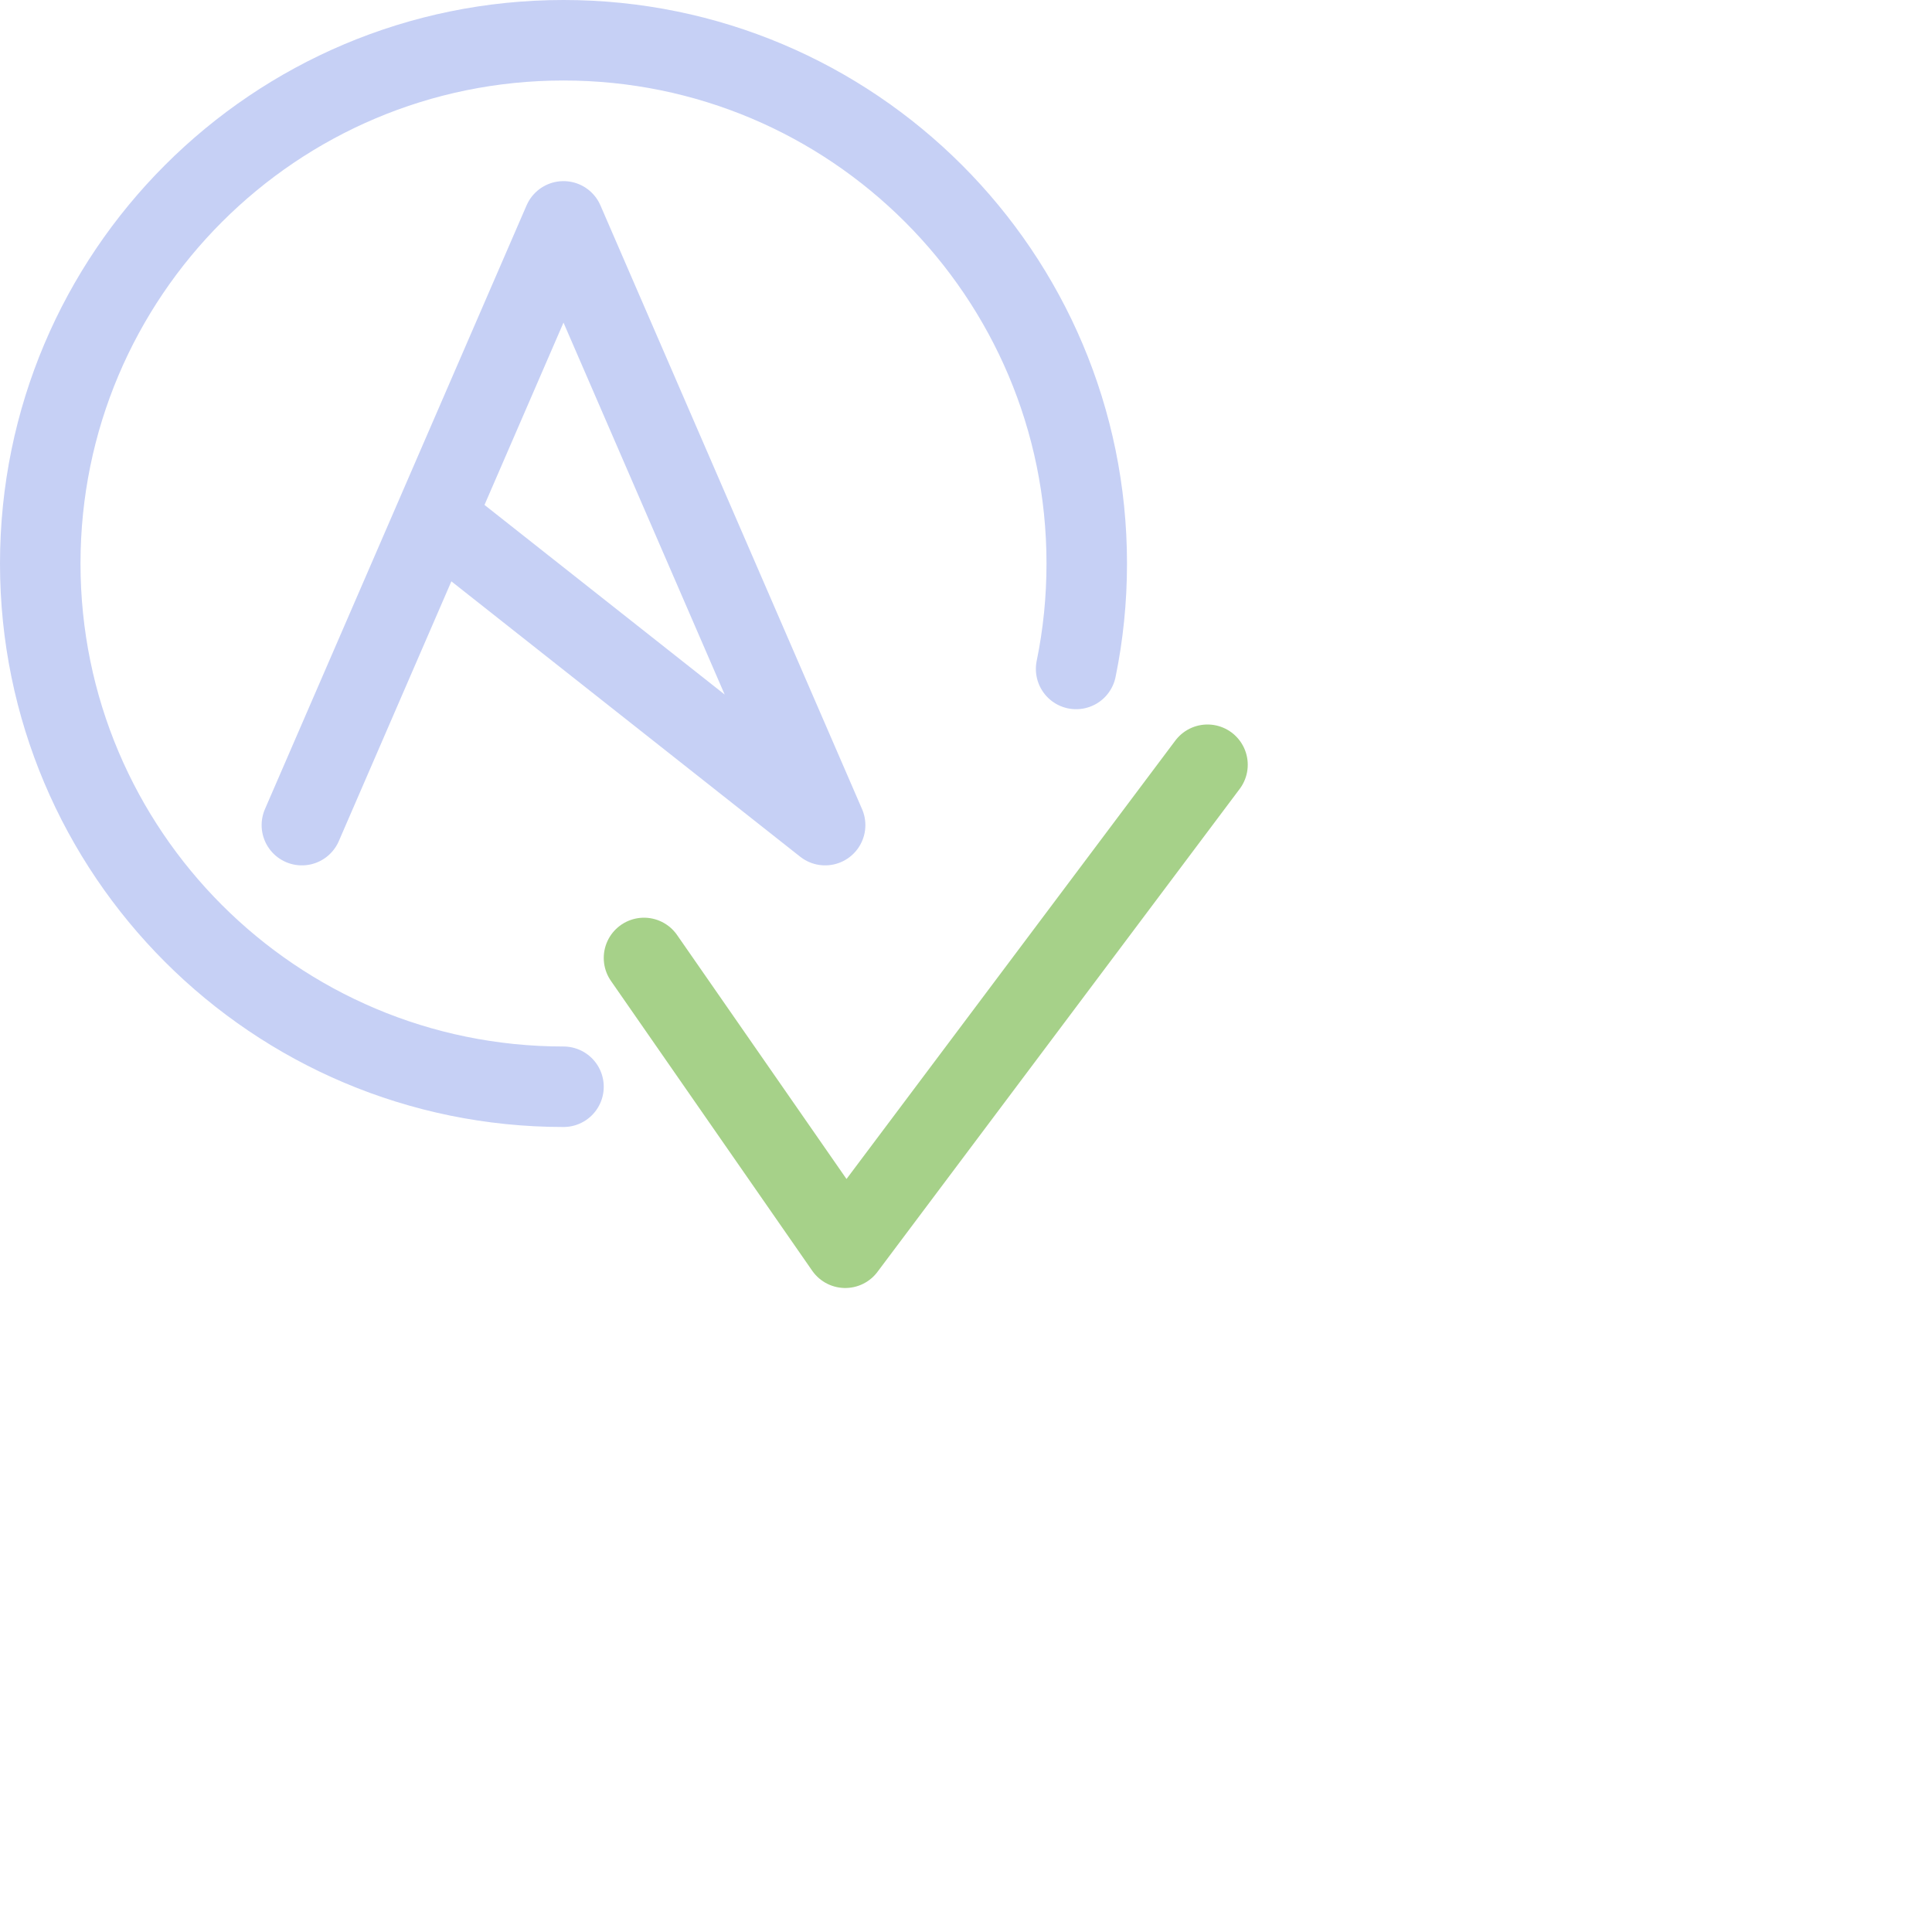 <?xml version='1.0' encoding='UTF-8'?>
<svg xmlns="http://www.w3.org/2000/svg" viewBox="0 0 24 24">
  <path fill="none" stroke="#c6d0f5" stroke-linecap="round" stroke-linejoin="round" d="M 3.75,10.25 7,2.75 10.25,10.25 5.5,6.5 m 7.868,1.81 C 13.455,7.887 13.5,7.449 13.5,7 13.5,3.41 10.59,0.5 7,0.5 3.41,0.5 0.5,3.41 0.5,7 c 0,3.59 2.91,6.5 6.5,6.5"/>
  <path fill="none" stroke="#a6d189" stroke-linecap="round" stroke-linejoin="round" d="M 8,11.9 10.5,15.5 15,9.5"/>
</svg>

